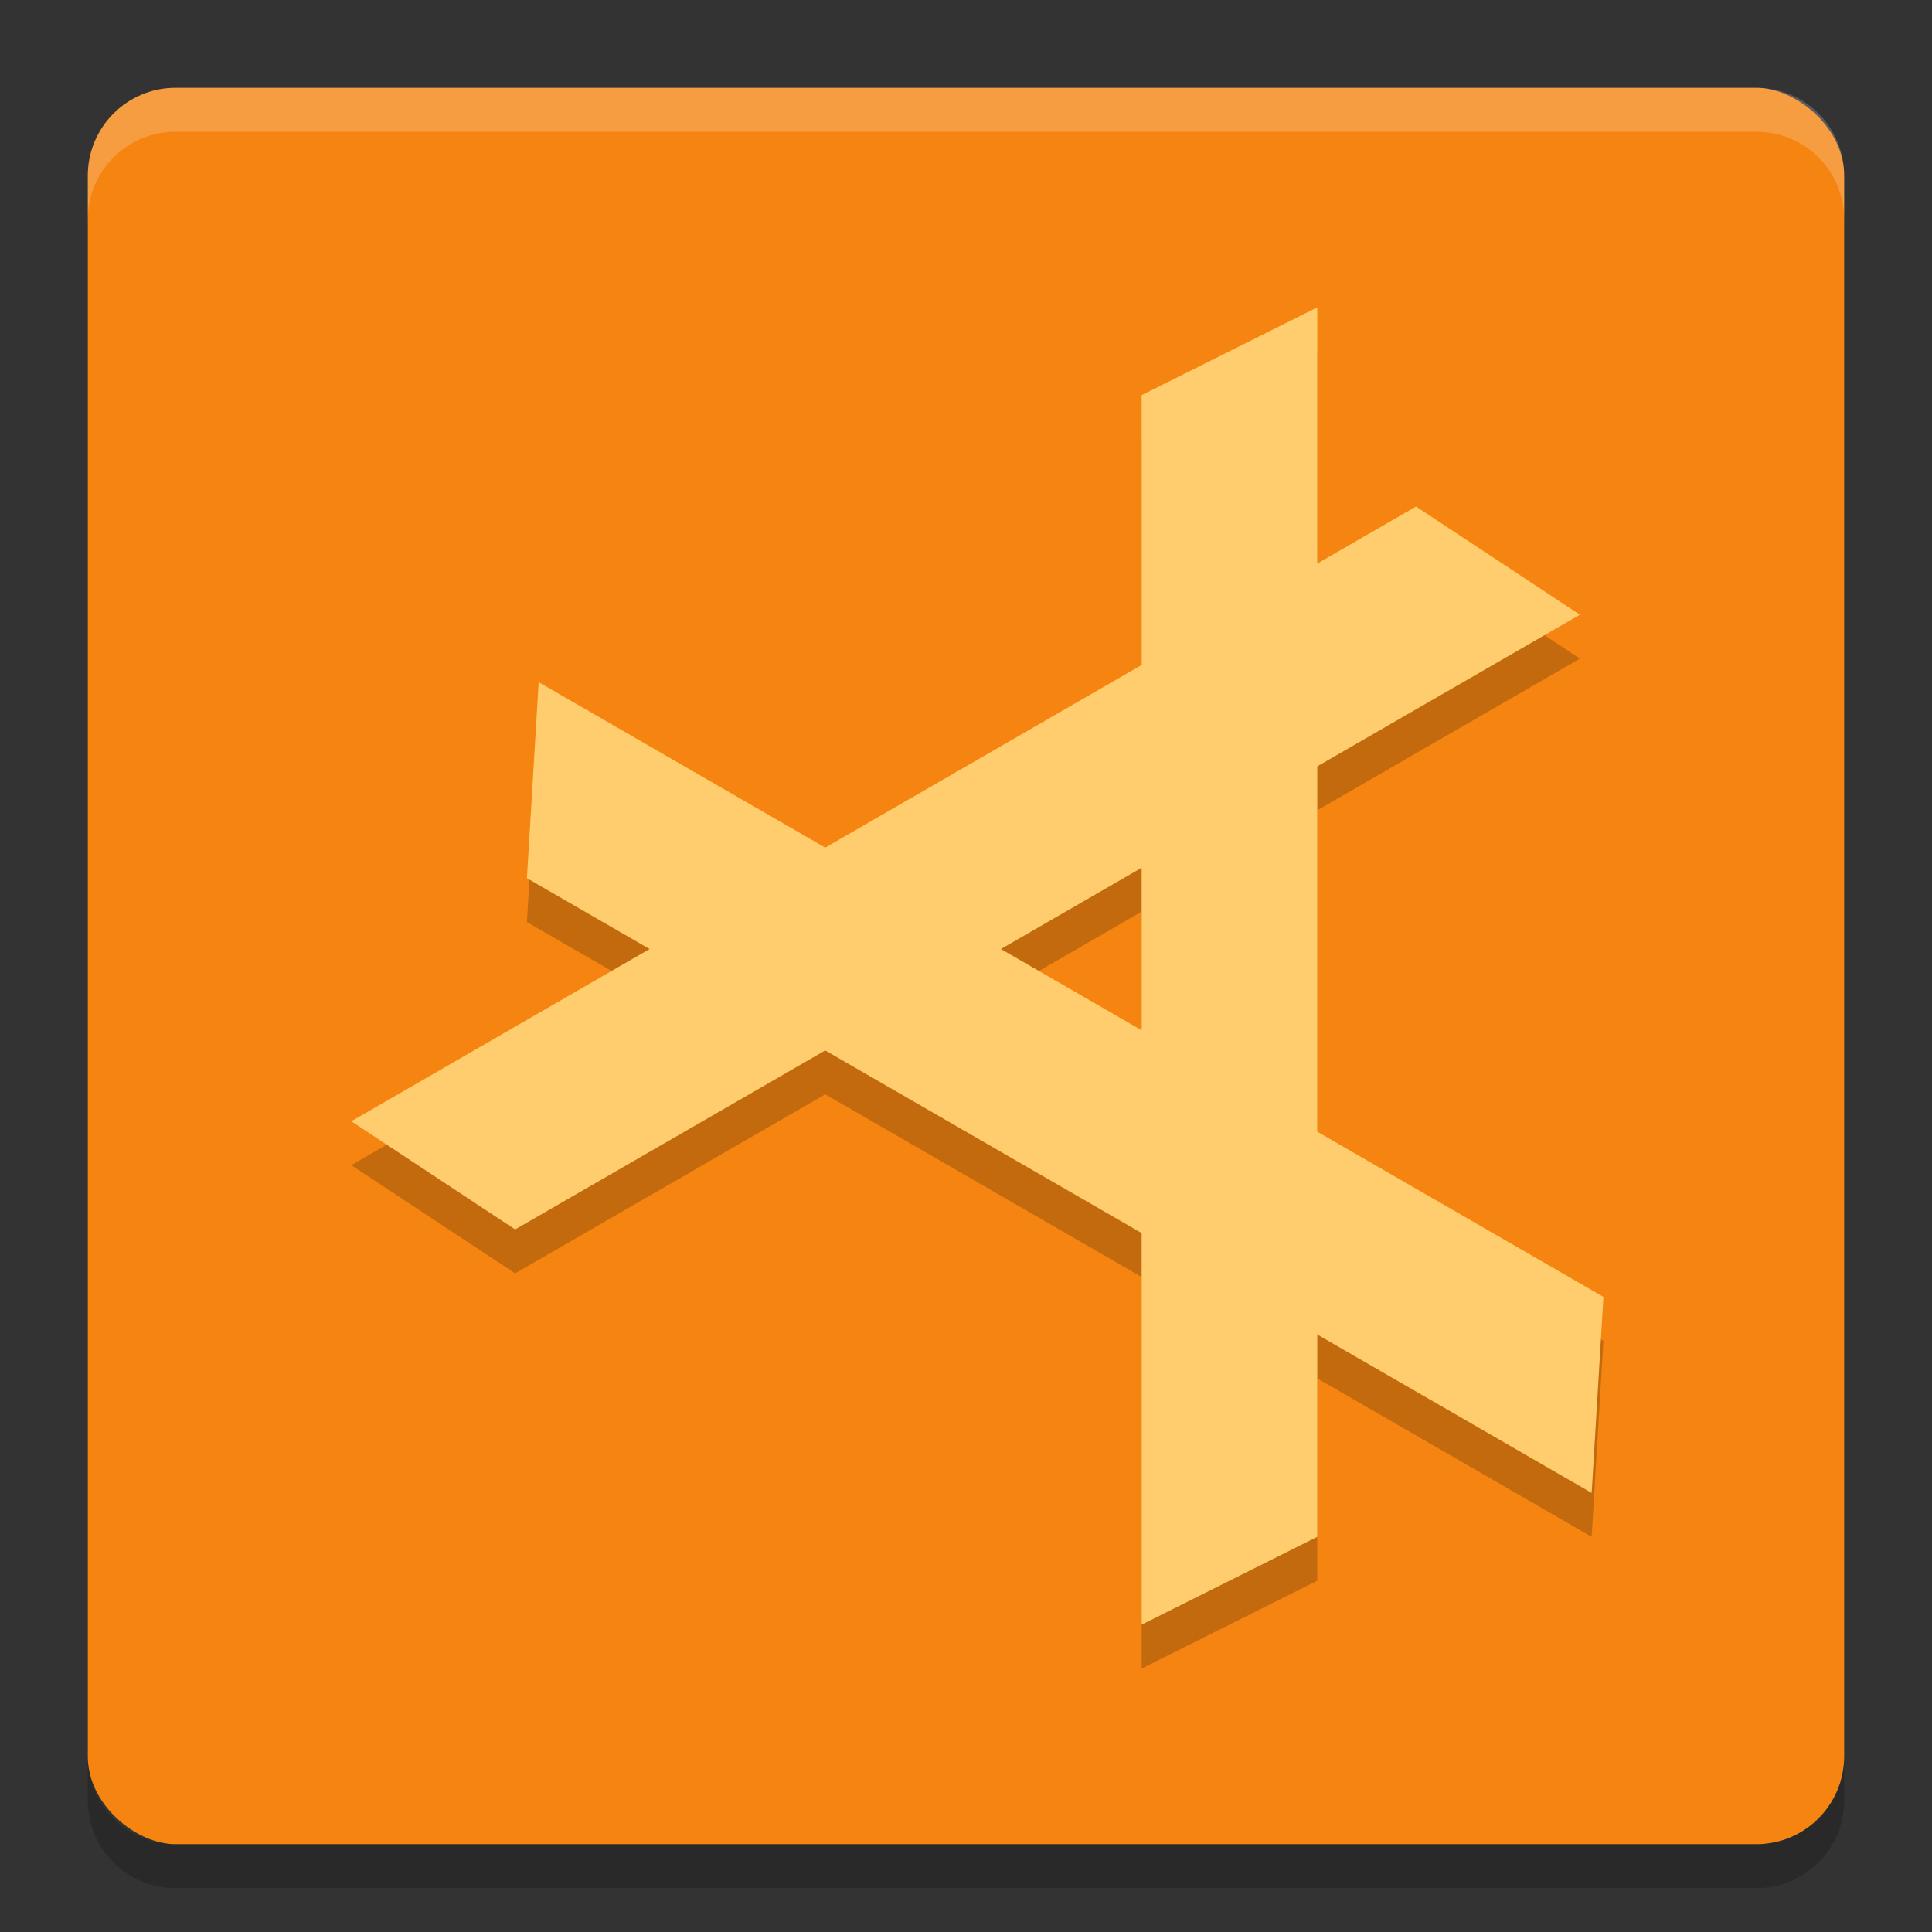 <?xml version="1.0" encoding="UTF-8" standalone="no"?>
<svg id="svg2817" xmlns:rdf="http://www.w3.org/1999/02/22-rdf-syntax-ns#" xmlns="http://www.w3.org/2000/svg" height="22" width="22" version="1.0" xmlns:cc="http://creativecommons.org/ns#" xmlns:dc="http://purl.org/dc/elements/1.1/">
    <rect width="100%" height="100%" fill="#333333" stroke="none"/>
    <rect id="rect4203" transform="matrix(0,-1,-1,0,0,0)" rx="1" ry="1" height="20" width="20" y="-21" x="-21" fill="#f58411"/>
    <path id="path4068" opacity=".2" fill="#fff" d="m1 2.5v-0.5c0-0.554 0.446-1 1-1h18c0.554 0 1 0.446 1 1v0.5c0-0.554-0.446-1-1-1h-18c-0.554 0-1 0.446-1 1z"/>
    <path id="rect3289" opacity=".2" d="m1 20v0.5c0 0.554 0.446 1 1 1h18c0.554 0 1-0.446 1-1v-0.5c0 0.554-0.446 1-1 1h-18c-0.554 0-1-0.446-1-1z"/>
    <g id="g4372" opacity=".2" transform="matrix(.5 0 0 .5 -3 -.5)">
        <path id="path4374" opacity="1" d="m32 11 4-2v28l-4 2z"/>
        <path id="path4376" opacity="1" d="m38.249 13.536 3.732 2.464-24.249 14-3.732-2.464z"/>
        <path id="path4378" opacity="1" d="m42.517 31.536-0.268 4.464-24.249-14 0.268-4.464z"/>
    </g>
    <g id="g4367" fill="#ffcd6e" transform="matrix(.5 0 0 .5 -3 -1)">
        <path id="rect4346" d="m32 11 4-2v28l-4 2z"/>
        <path id="path4363" d="m38.249 13.536 3.732 2.464-24.249 14-3.732-2.464z"/>
        <path id="path4365" d="m42.517 31.536-0.268 4.464-24.249-14 0.268-4.464z"/>
    </g>
</svg>

